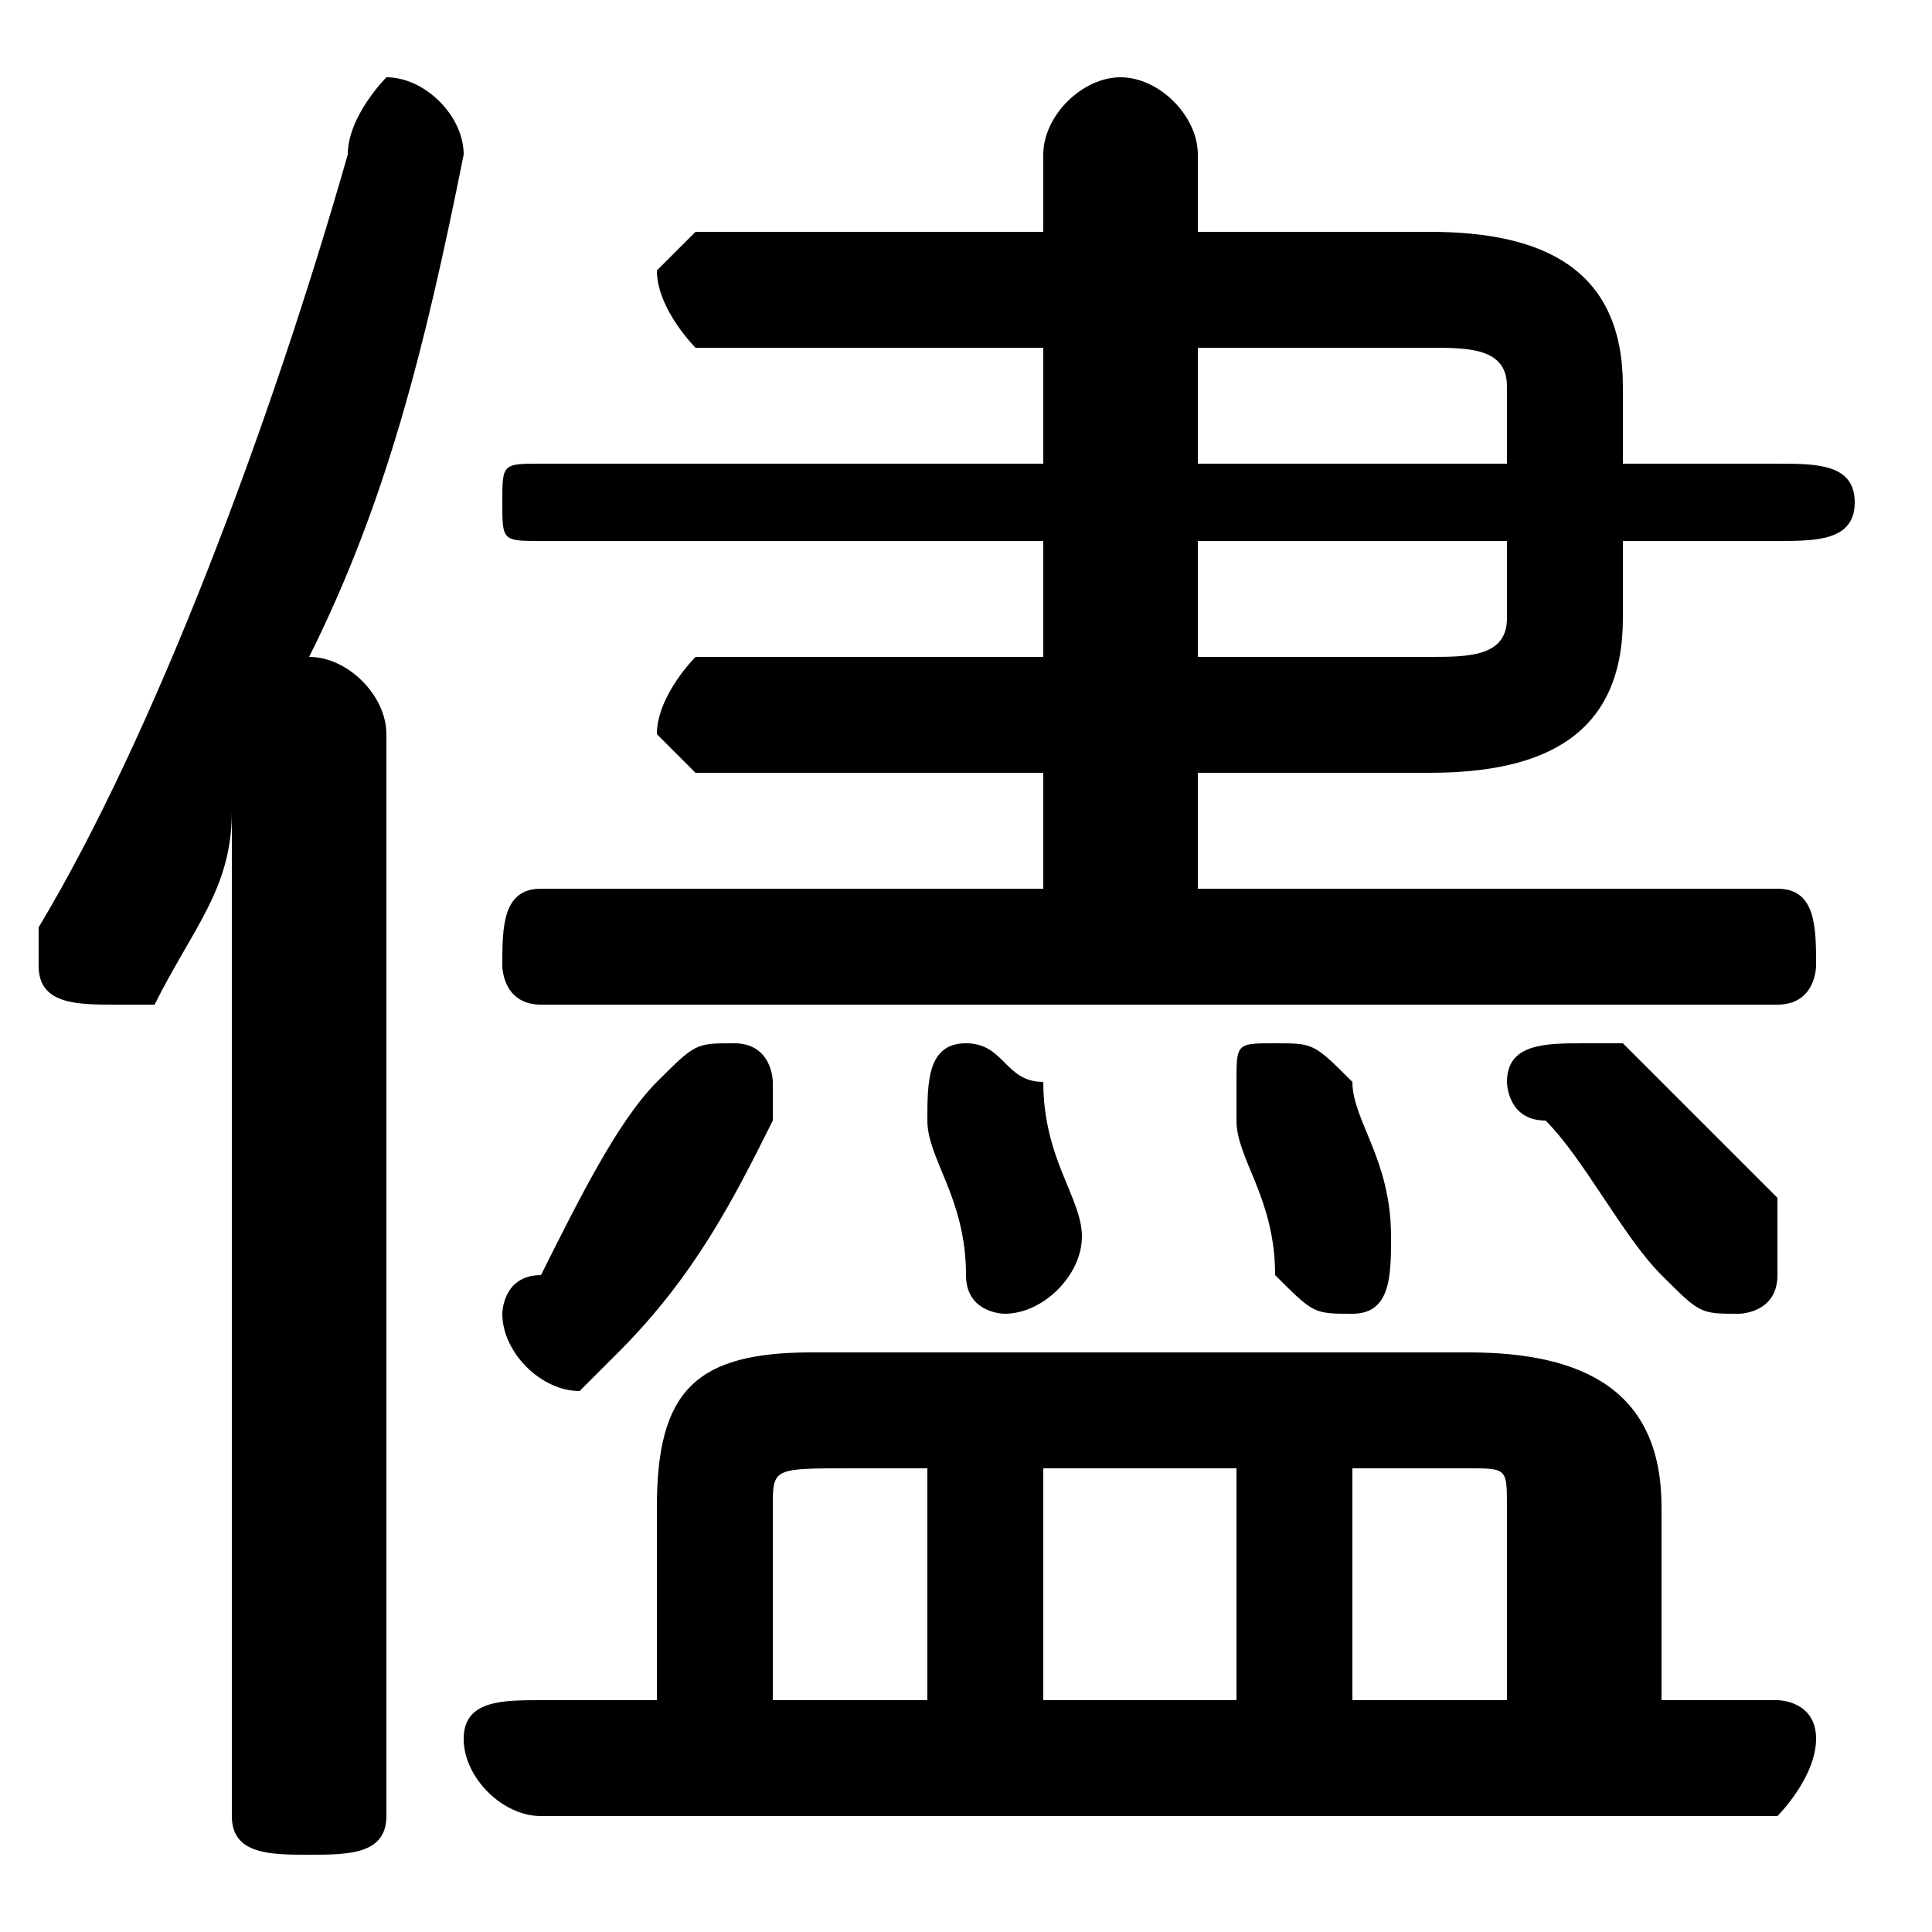 <svg xmlns="http://www.w3.org/2000/svg" viewBox="0 -44.0 50.0 50.0">
    <rect x="0" y="-44.0" width="50.0" height="50.0" fill="#808080" stroke="none"/>
    <g transform="scale(1, -1)">
        <!-- ボディの枠 -->
        <rect x="0" y="-6.0" width="50.0" height="50.0"
            stroke="white" fill="white"/>
        <!-- グリフ座標系の原点 -->
        <circle cx="0" cy="0" r="5" fill="white"/>
        <!-- グリフのアウトライン -->
        <g style="fill:black;stroke:#000000;stroke-width:0;stroke-linecap:round;stroke-linejoin:round;">
        <path d="M 17.0 0.0 L 14.0 0.0 C 13.0 0.0 12.0 -0.0 12.0 -1.0 C 12.0 -2.0 13.0 -3.0 14.0 -3.0 L 46.0 -3.0 C 46.0 -3.0 47.0 -2.0 47.0 -1.0 C 47.0 -0.0 46.0 0.0 46.0 0.0 L 43.0 0.0 L 43.0 5.0 C 43.0 8.0 41.0 9.0 38.0 9.0 L 21.0 9.0 C 18.0 9.0 17.0 8.0 17.0 5.0 Z M 20.0 0.0 L 20.0 5.0 C 20.0 6.0 20.0 6.0 22.0 6.0 L 24.0 6.0 L 24.0 0.0 Z M 39.0 0.0 L 35.0 0.0 L 35.0 6.0 L 38.0 6.0 C 39.0 6.0 39.0 6.0 39.0 5.0 Z M 32.0 6.0 L 32.0 0.0 L 27.0 0.0 L 27.0 6.0 Z M 27.0 30.0 L 27.0 27.0 L 18.0 27.0 C 18.0 27.0 17.0 26.0 17.0 25.0 C 17.0 25.0 18.0 24.0 18.0 24.0 L 27.0 24.0 L 27.0 21.0 L 14.0 21.0 C 13.0 21.0 13.0 20.0 13.0 19.0 C 13.0 19.0 13.0 18.0 14.0 18.0 L 46.0 18.0 C 47.0 18.0 47.0 19.0 47.0 19.0 C 47.0 20.0 47.0 21.0 46.0 21.0 L 31.0 21.0 L 31.0 24.0 L 37.0 24.0 C 40.0 24.0 42.0 25.0 42.0 28.0 L 42.0 30.0 L 46.0 30.0 C 47.0 30.0 48.0 30.0 48.0 31.0 C 48.0 32.0 47.0 32.0 46.0 32.0 L 42.0 32.0 L 42.0 34.0 C 42.0 37.0 40.0 38.0 37.0 38.0 L 31.0 38.0 L 31.0 40.0 C 31.0 41.0 30.0 42.0 29.0 42.0 C 28.0 42.0 27.0 41.0 27.0 40.0 L 27.0 38.0 L 18.0 38.0 C 18.0 38.0 17.0 37.0 17.0 37.0 C 17.0 36.0 18.0 35.0 18.0 35.0 L 27.0 35.0 L 27.0 32.0 L 14.0 32.0 C 13.0 32.0 13.0 32.0 13.0 31.0 C 13.0 30.0 13.0 30.0 14.0 30.0 Z M 31.0 30.0 L 39.0 30.0 L 39.0 28.0 C 39.0 27.0 38.0 27.0 37.0 27.0 L 31.0 27.0 Z M 31.0 32.0 L 31.0 35.0 L 37.0 35.0 C 38.0 35.0 39.0 35.0 39.0 34.0 L 39.0 32.0 Z M 6.0 -3.0 C 6.0 -4.0 7.0 -4.0 8.0 -4.0 C 9.0 -4.0 10.0 -4.0 10.0 -3.0 L 10.0 25.0 C 10.0 26.0 9.0 27.0 8.0 27.0 C 10.0 31.0 11.0 35.0 12.0 40.0 C 12.0 41.0 11.0 42.0 10.0 42.0 C 10.0 42.0 9.0 41.0 9.0 40.0 C 7.0 33.0 4.0 25.0 1.0 20.0 C 1.0 20.0 1.0 19.0 1.0 19.0 C 1.0 18.0 2.0 18.0 3.0 18.0 C 3.0 18.0 4.0 18.0 4.0 18.0 C 5.0 20.0 6.0 21.0 6.0 23.0 Z M 27.0 16.0 C 26.0 16.0 26.0 17.0 25.0 17.0 C 24.0 17.0 24.0 16.0 24.0 15.0 C 24.0 15.0 24.0 15.0 24.0 15.0 C 24.0 14.0 25.0 13.0 25.0 11.0 C 25.0 10.0 26.0 10.0 26.0 10.0 C 27.0 10.0 28.0 11.0 28.0 12.0 C 28.0 13.0 27.0 14.0 27.0 16.0 Z M 20.0 15.0 C 20.0 15.0 20.0 15.0 20.0 16.0 C 20.0 16.0 20.0 17.0 19.0 17.0 C 18.0 17.0 18.0 17.0 17.0 16.0 C 16.0 15.0 15.0 13.0 14.0 11.0 C 13.0 11.0 13.0 10.0 13.0 10.0 C 13.0 9.0 14.0 8.0 15.0 8.0 C 15.0 8.0 16.0 9.0 16.0 9.0 C 18.0 11.0 19.0 13.0 20.0 15.0 Z M 35.0 16.0 C 34.0 17.0 34.0 17.0 33.0 17.0 C 32.0 17.0 32.0 17.0 32.0 16.0 C 32.0 16.0 32.0 15.0 32.0 15.0 C 32.0 14.0 33.0 13.0 33.0 11.0 C 34.0 10.0 34.0 10.0 35.0 10.0 C 36.0 10.0 36.0 11.0 36.0 12.0 C 36.0 12.0 36.0 12.0 36.0 12.0 C 36.0 14.0 35.0 15.0 35.0 16.0 Z M 42.0 17.0 C 42.0 17.0 41.0 17.0 41.0 17.0 C 40.0 17.0 39.0 17.0 39.0 16.0 C 39.0 16.0 39.0 15.0 40.0 15.0 C 41.0 14.0 42.0 12.0 43.0 11.0 C 44.0 10.0 44.0 10.0 45.0 10.0 C 45.0 10.0 46.0 10.0 46.0 11.0 C 46.0 12.0 46.0 12.0 46.0 13.0 C 45.0 14.0 43.0 16.0 42.0 17.0 Z"/>
    </g>
    </g>
</svg>

